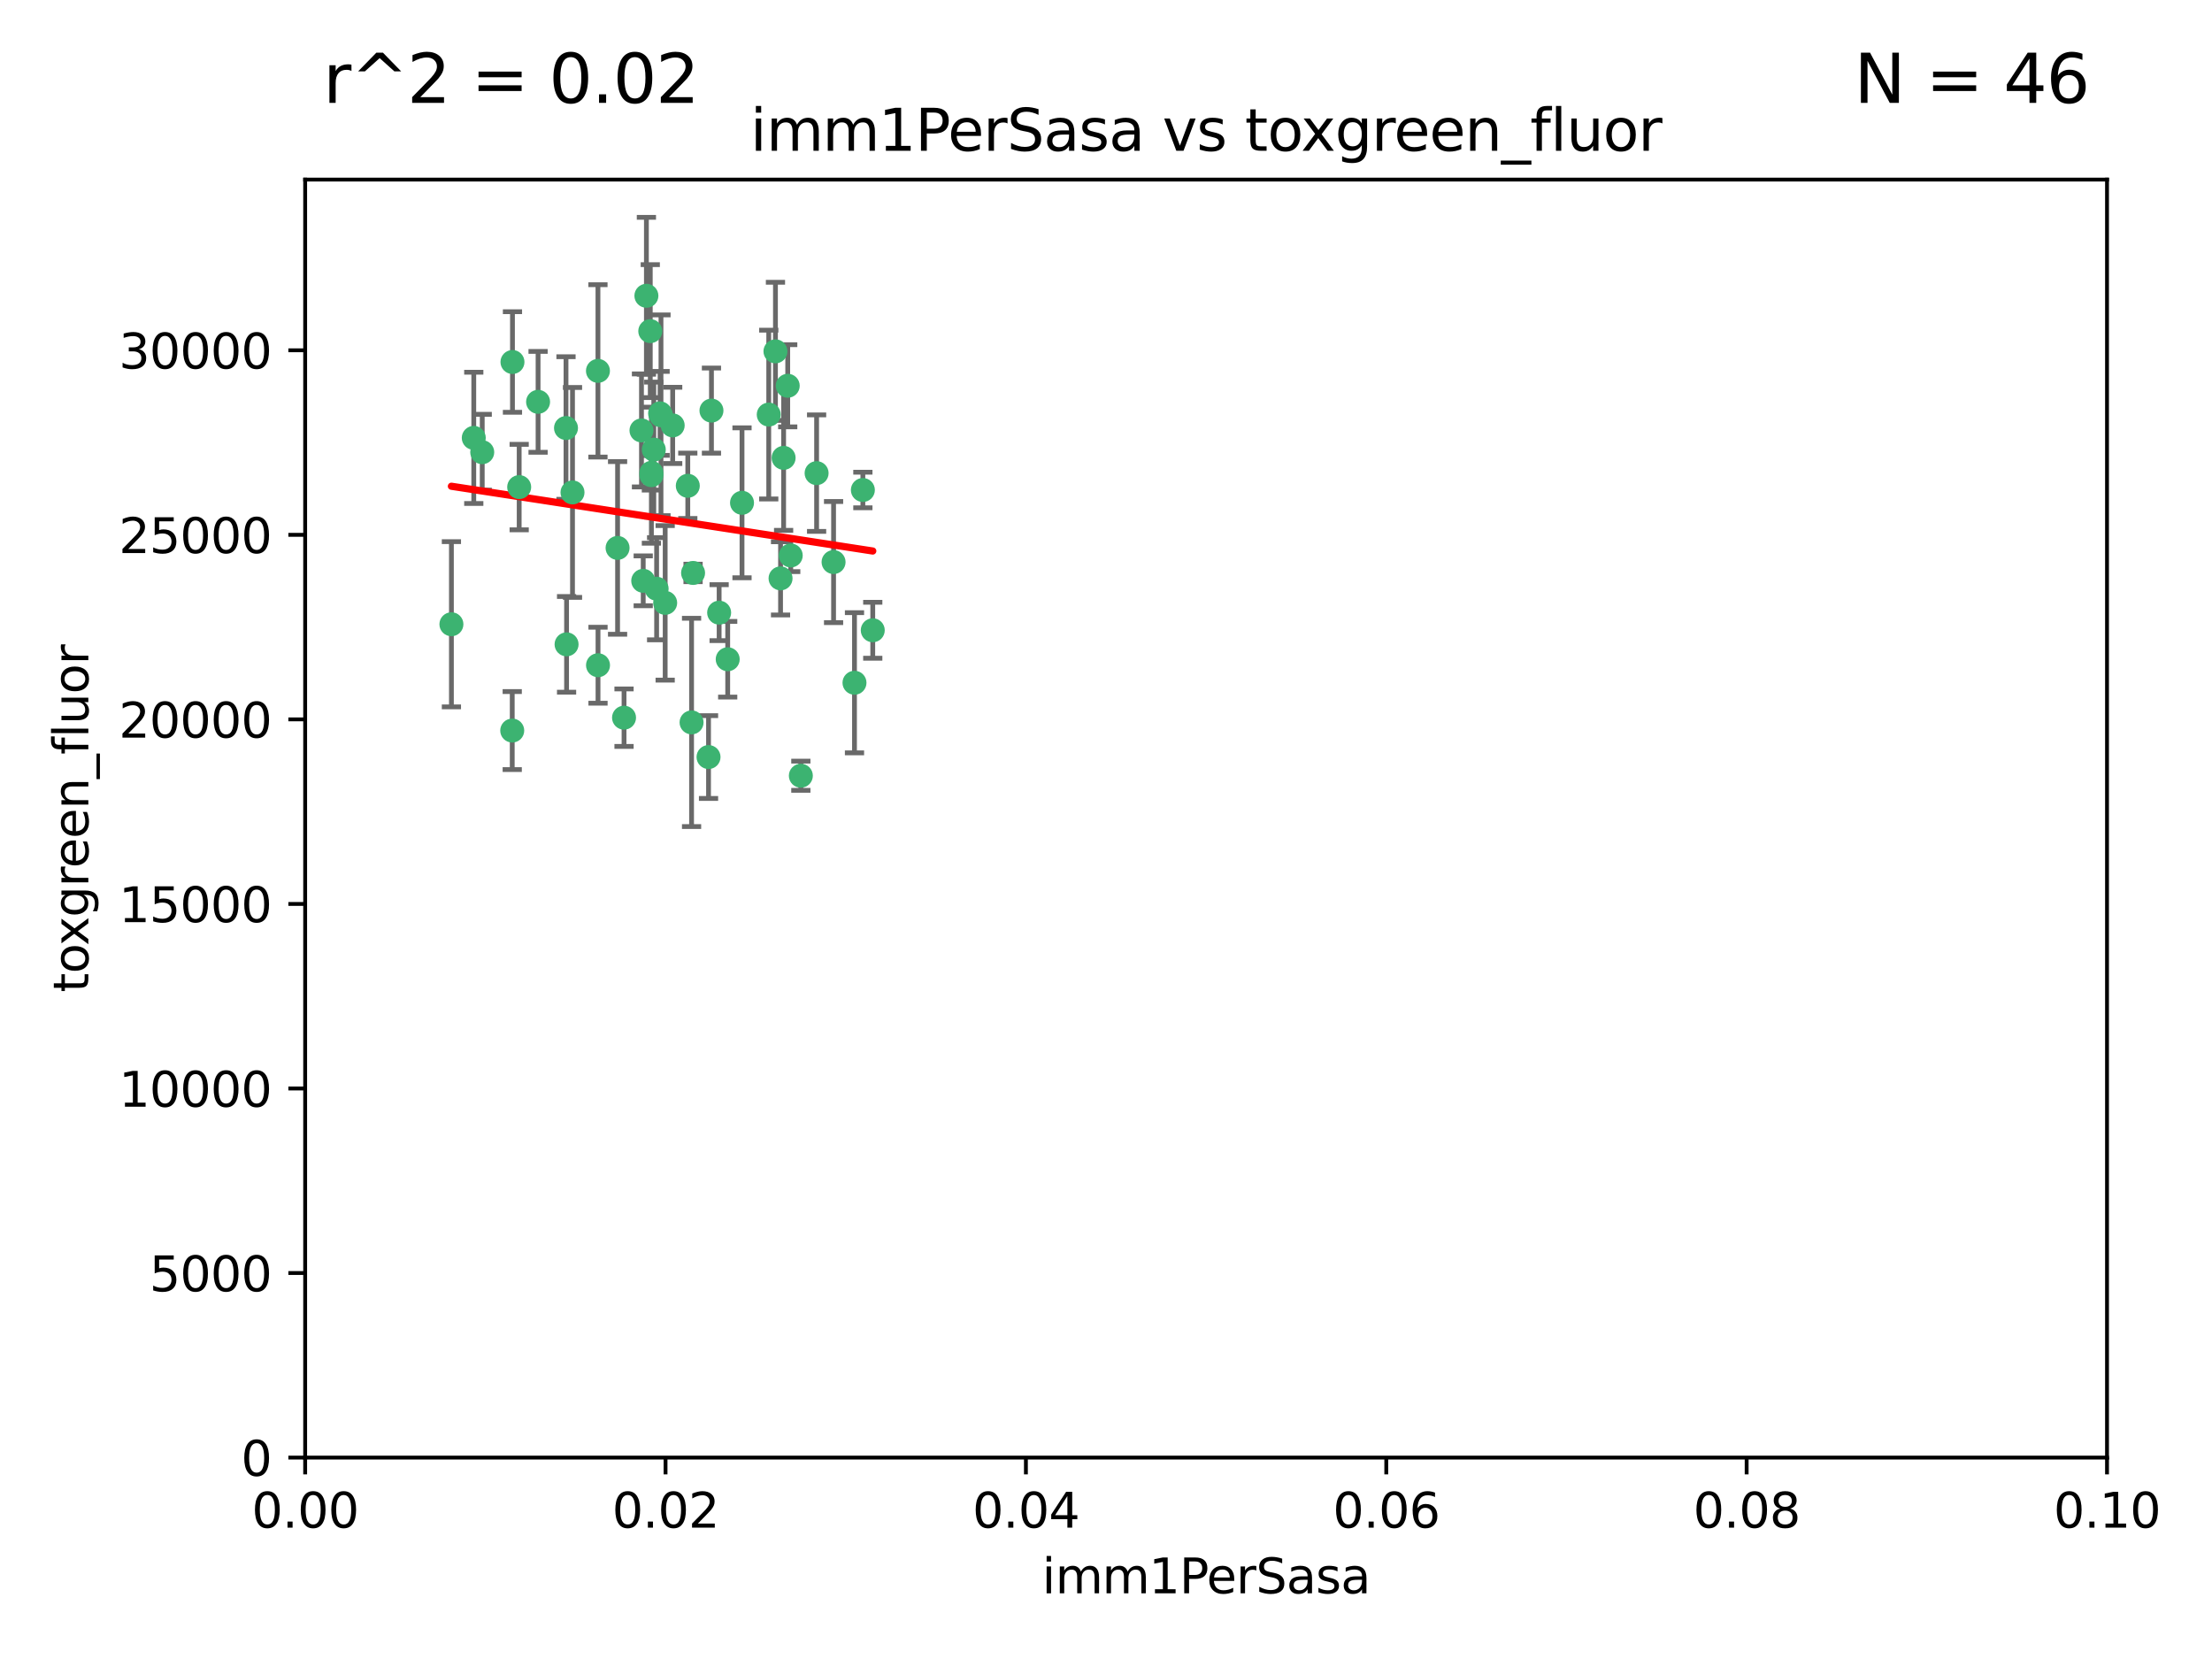 <?xml version="1.0" encoding="utf-8" standalone="no"?>
<!DOCTYPE svg PUBLIC "-//W3C//DTD SVG 1.1//EN"
  "http://www.w3.org/Graphics/SVG/1.1/DTD/svg11.dtd">
<svg xmlns:xlink="http://www.w3.org/1999/xlink" width="460.8pt" height="345.6pt" viewBox="0 0 460.8 345.6" xmlns="http://www.w3.org/2000/svg" version="1.1">
 <defs>
  <style type="text/css">*{stroke-linejoin: round; stroke-linecap: butt}</style>
 </defs>
 <g id="figure_1">
  <g id="patch_1">
   <path d="M 0 345.6 
L 460.8 345.6 
L 460.8 0 
L 0 0 
z
" style="fill: #ffffff"/>
  </g>
  <g id="axes_1">
   <g id="patch_2">
    <path d="M 63.571 303.64 
L 438.93 303.64 
L 438.93 37.411 
L 63.571 37.411 
z
" style="fill: #ffffff"/>
   </g>
   <g id="PathCollection_1">
    <defs>
     <path id="m7c0b8839ba" d="M 0 1.118 
C 0.297 1.118 0.581 1 0.791 0.791 
C 1 0.581 1.118 0.297 1.118 0 
C 1.118 -0.297 1 -0.581 0.791 -0.791 
C 0.581 -1 0.297 -1.118 0 -1.118 
C -0.297 -1.118 -0.581 -1 -0.791 -0.791 
C -1 -0.581 -1.118 -0.297 -1.118 0 
C -1.118 0.297 -1 0.581 -0.791 0.791 
C -0.581 1 -0.297 1.118 0 1.118 
z
" style="stroke: #3cb371"/>
    </defs>
    <g clip-path="url(#pd76eab9c69)">
     <use xlink:href="#m7c0b8839ba" x="108.155" y="101.468" style="fill: #3cb371; stroke: #3cb371"/>
     <use xlink:href="#m7c0b8839ba" x="100.458" y="94.202" style="fill: #3cb371; stroke: #3cb371"/>
     <use xlink:href="#m7c0b8839ba" x="98.695" y="91.216" style="fill: #3cb371; stroke: #3cb371"/>
     <use xlink:href="#m7c0b8839ba" x="148.21" y="85.534" style="fill: #3cb371; stroke: #3cb371"/>
     <use xlink:href="#m7c0b8839ba" x="106.757" y="75.411" style="fill: #3cb371; stroke: #3cb371"/>
     <use xlink:href="#m7c0b8839ba" x="112.092" y="83.709" style="fill: #3cb371; stroke: #3cb371"/>
     <use xlink:href="#m7c0b8839ba" x="135.699" y="98.99" style="fill: #3cb371; stroke: #3cb371"/>
     <use xlink:href="#m7c0b8839ba" x="135.464" y="68.982" style="fill: #3cb371; stroke: #3cb371"/>
     <use xlink:href="#m7c0b8839ba" x="138.568" y="125.588" style="fill: #3cb371; stroke: #3cb371"/>
     <use xlink:href="#m7c0b8839ba" x="164.725" y="115.714" style="fill: #3cb371; stroke: #3cb371"/>
     <use xlink:href="#m7c0b8839ba" x="124.564" y="77.26" style="fill: #3cb371; stroke: #3cb371"/>
     <use xlink:href="#m7c0b8839ba" x="118.027" y="134.228" style="fill: #3cb371; stroke: #3cb371"/>
     <use xlink:href="#m7c0b8839ba" x="144.066" y="150.489" style="fill: #3cb371; stroke: #3cb371"/>
     <use xlink:href="#m7c0b8839ba" x="136.786" y="122.642" style="fill: #3cb371; stroke: #3cb371"/>
     <use xlink:href="#m7c0b8839ba" x="134.657" y="61.614" style="fill: #3cb371; stroke: #3cb371"/>
     <use xlink:href="#m7c0b8839ba" x="137.695" y="86.51" style="fill: #3cb371; stroke: #3cb371"/>
     <use xlink:href="#m7c0b8839ba" x="128.653" y="114.141" style="fill: #3cb371; stroke: #3cb371"/>
     <use xlink:href="#m7c0b8839ba" x="135.696" y="98.495" style="fill: #3cb371; stroke: #3cb371"/>
     <use xlink:href="#m7c0b8839ba" x="133.995" y="120.994" style="fill: #3cb371; stroke: #3cb371"/>
     <use xlink:href="#m7c0b8839ba" x="144.38" y="119.355" style="fill: #3cb371; stroke: #3cb371"/>
     <use xlink:href="#m7c0b8839ba" x="181.811" y="131.297" style="fill: #3cb371; stroke: #3cb371"/>
     <use xlink:href="#m7c0b8839ba" x="137.51" y="86.113" style="fill: #3cb371; stroke: #3cb371"/>
     <use xlink:href="#m7c0b8839ba" x="117.908" y="89.164" style="fill: #3cb371; stroke: #3cb371"/>
     <use xlink:href="#m7c0b8839ba" x="106.707" y="152.188" style="fill: #3cb371; stroke: #3cb371"/>
     <use xlink:href="#m7c0b8839ba" x="143.28" y="101.2" style="fill: #3cb371; stroke: #3cb371"/>
     <use xlink:href="#m7c0b8839ba" x="179.751" y="102.076" style="fill: #3cb371; stroke: #3cb371"/>
     <use xlink:href="#m7c0b8839ba" x="136.196" y="93.664" style="fill: #3cb371; stroke: #3cb371"/>
     <use xlink:href="#m7c0b8839ba" x="140.132" y="88.619" style="fill: #3cb371; stroke: #3cb371"/>
     <use xlink:href="#m7c0b8839ba" x="160.144" y="86.364" style="fill: #3cb371; stroke: #3cb371"/>
     <use xlink:href="#m7c0b8839ba" x="149.81" y="127.627" style="fill: #3cb371; stroke: #3cb371"/>
     <use xlink:href="#m7c0b8839ba" x="154.575" y="104.742" style="fill: #3cb371; stroke: #3cb371"/>
     <use xlink:href="#m7c0b8839ba" x="151.594" y="137.333" style="fill: #3cb371; stroke: #3cb371"/>
     <use xlink:href="#m7c0b8839ba" x="147.6" y="157.707" style="fill: #3cb371; stroke: #3cb371"/>
     <use xlink:href="#m7c0b8839ba" x="178.006" y="142.231" style="fill: #3cb371; stroke: #3cb371"/>
     <use xlink:href="#m7c0b8839ba" x="161.542" y="73.19" style="fill: #3cb371; stroke: #3cb371"/>
     <use xlink:href="#m7c0b8839ba" x="133.632" y="89.665" style="fill: #3cb371; stroke: #3cb371"/>
     <use xlink:href="#m7c0b8839ba" x="170.113" y="98.564" style="fill: #3cb371; stroke: #3cb371"/>
     <use xlink:href="#m7c0b8839ba" x="129.998" y="149.505" style="fill: #3cb371; stroke: #3cb371"/>
     <use xlink:href="#m7c0b8839ba" x="163.241" y="95.381" style="fill: #3cb371; stroke: #3cb371"/>
     <use xlink:href="#m7c0b8839ba" x="119.263" y="102.582" style="fill: #3cb371; stroke: #3cb371"/>
     <use xlink:href="#m7c0b8839ba" x="164.097" y="80.363" style="fill: #3cb371; stroke: #3cb371"/>
     <use xlink:href="#m7c0b8839ba" x="173.648" y="117.087" style="fill: #3cb371; stroke: #3cb371"/>
     <use xlink:href="#m7c0b8839ba" x="166.831" y="161.597" style="fill: #3cb371; stroke: #3cb371"/>
     <use xlink:href="#m7c0b8839ba" x="94.037" y="130.043" style="fill: #3cb371; stroke: #3cb371"/>
     <use xlink:href="#m7c0b8839ba" x="124.578" y="138.579" style="fill: #3cb371; stroke: #3cb371"/>
     <use xlink:href="#m7c0b8839ba" x="162.604" y="120.484" style="fill: #3cb371; stroke: #3cb371"/>
    </g>
   </g>
   <g id="matplotlib.axis_1">
    <g id="xtick_1">
     <g id="line2d_1">
      <defs>
       <path id="mc288aa3d55" d="M 0 0 
L 0 3.5 
" style="stroke: #000000; stroke-width: 0.8"/>
      </defs>
      <g>
       <use xlink:href="#mc288aa3d55" x="63.571" y="303.64" style="stroke: #000000; stroke-width: 0.8"/>
      </g>
     </g>
     <g id="text_1">
      <!-- 0.00 -->
      <g transform="translate(52.438 318.238)scale(0.1 -0.1)">
       <defs>
        <path id="DejaVuSans-30" d="M 2034 4250 
Q 1547 4250 1301 3770 
Q 1056 3291 1056 2328 
Q 1056 1369 1301 889 
Q 1547 409 2034 409 
Q 2525 409 2770 889 
Q 3016 1369 3016 2328 
Q 3016 3291 2770 3770 
Q 2525 4250 2034 4250 
z
M 2034 4750 
Q 2819 4750 3233 4129 
Q 3647 3509 3647 2328 
Q 3647 1150 3233 529 
Q 2819 -91 2034 -91 
Q 1250 -91 836 529 
Q 422 1150 422 2328 
Q 422 3509 836 4129 
Q 1250 4750 2034 4750 
z
" transform="scale(0.016)"/>
        <path id="DejaVuSans-2e" d="M 684 794 
L 1344 794 
L 1344 0 
L 684 0 
L 684 794 
z
" transform="scale(0.016)"/>
       </defs>
       <use xlink:href="#DejaVuSans-30"/>
       <use xlink:href="#DejaVuSans-2e" x="63.623"/>
       <use xlink:href="#DejaVuSans-30" x="95.41"/>
       <use xlink:href="#DejaVuSans-30" x="159.033"/>
      </g>
     </g>
    </g>
    <g id="xtick_2">
     <g id="line2d_2">
      <g>
       <use xlink:href="#mc288aa3d55" x="138.643" y="303.64" style="stroke: #000000; stroke-width: 0.8"/>
      </g>
     </g>
     <g id="text_2">
      <!-- 0.02 -->
      <g transform="translate(127.51 318.238)scale(0.1 -0.1)">
       <defs>
        <path id="DejaVuSans-32" d="M 1228 531 
L 3431 531 
L 3431 0 
L 469 0 
L 469 531 
Q 828 903 1448 1529 
Q 2069 2156 2228 2338 
Q 2531 2678 2651 2914 
Q 2772 3150 2772 3378 
Q 2772 3750 2511 3984 
Q 2250 4219 1831 4219 
Q 1534 4219 1204 4116 
Q 875 4013 500 3803 
L 500 4441 
Q 881 4594 1212 4672 
Q 1544 4750 1819 4750 
Q 2544 4750 2975 4387 
Q 3406 4025 3406 3419 
Q 3406 3131 3298 2873 
Q 3191 2616 2906 2266 
Q 2828 2175 2409 1742 
Q 1991 1309 1228 531 
z
" transform="scale(0.016)"/>
       </defs>
       <use xlink:href="#DejaVuSans-30"/>
       <use xlink:href="#DejaVuSans-2e" x="63.623"/>
       <use xlink:href="#DejaVuSans-30" x="95.41"/>
       <use xlink:href="#DejaVuSans-32" x="159.033"/>
      </g>
     </g>
    </g>
    <g id="xtick_3">
     <g id="line2d_3">
      <g>
       <use xlink:href="#mc288aa3d55" x="213.715" y="303.64" style="stroke: #000000; stroke-width: 0.8"/>
      </g>
     </g>
     <g id="text_3">
      <!-- 0.04 -->
      <g transform="translate(202.582 318.238)scale(0.1 -0.1)">
       <defs>
        <path id="DejaVuSans-34" d="M 2419 4116 
L 825 1625 
L 2419 1625 
L 2419 4116 
z
M 2253 4666 
L 3047 4666 
L 3047 1625 
L 3713 1625 
L 3713 1100 
L 3047 1100 
L 3047 0 
L 2419 0 
L 2419 1100 
L 313 1100 
L 313 1709 
L 2253 4666 
z
" transform="scale(0.016)"/>
       </defs>
       <use xlink:href="#DejaVuSans-30"/>
       <use xlink:href="#DejaVuSans-2e" x="63.623"/>
       <use xlink:href="#DejaVuSans-30" x="95.41"/>
       <use xlink:href="#DejaVuSans-34" x="159.033"/>
      </g>
     </g>
    </g>
    <g id="xtick_4">
     <g id="line2d_4">
      <g>
       <use xlink:href="#mc288aa3d55" x="288.786" y="303.64" style="stroke: #000000; stroke-width: 0.8"/>
      </g>
     </g>
     <g id="text_4">
      <!-- 0.06 -->
      <g transform="translate(277.654 318.238)scale(0.1 -0.1)">
       <defs>
        <path id="DejaVuSans-36" d="M 2113 2584 
Q 1688 2584 1439 2293 
Q 1191 2003 1191 1497 
Q 1191 994 1439 701 
Q 1688 409 2113 409 
Q 2538 409 2786 701 
Q 3034 994 3034 1497 
Q 3034 2003 2786 2293 
Q 2538 2584 2113 2584 
z
M 3366 4563 
L 3366 3988 
Q 3128 4100 2886 4159 
Q 2644 4219 2406 4219 
Q 1781 4219 1451 3797 
Q 1122 3375 1075 2522 
Q 1259 2794 1537 2939 
Q 1816 3084 2150 3084 
Q 2853 3084 3261 2657 
Q 3669 2231 3669 1497 
Q 3669 778 3244 343 
Q 2819 -91 2113 -91 
Q 1303 -91 875 529 
Q 447 1150 447 2328 
Q 447 3434 972 4092 
Q 1497 4750 2381 4750 
Q 2619 4750 2861 4703 
Q 3103 4656 3366 4563 
z
" transform="scale(0.016)"/>
       </defs>
       <use xlink:href="#DejaVuSans-30"/>
       <use xlink:href="#DejaVuSans-2e" x="63.623"/>
       <use xlink:href="#DejaVuSans-30" x="95.41"/>
       <use xlink:href="#DejaVuSans-36" x="159.033"/>
      </g>
     </g>
    </g>
    <g id="xtick_5">
     <g id="line2d_5">
      <g>
       <use xlink:href="#mc288aa3d55" x="363.858" y="303.64" style="stroke: #000000; stroke-width: 0.8"/>
      </g>
     </g>
     <g id="text_5">
      <!-- 0.08 -->
      <g transform="translate(352.725 318.238)scale(0.1 -0.1)">
       <defs>
        <path id="DejaVuSans-38" d="M 2034 2216 
Q 1584 2216 1326 1975 
Q 1069 1734 1069 1313 
Q 1069 891 1326 650 
Q 1584 409 2034 409 
Q 2484 409 2743 651 
Q 3003 894 3003 1313 
Q 3003 1734 2745 1975 
Q 2488 2216 2034 2216 
z
M 1403 2484 
Q 997 2584 770 2862 
Q 544 3141 544 3541 
Q 544 4100 942 4425 
Q 1341 4750 2034 4750 
Q 2731 4750 3128 4425 
Q 3525 4100 3525 3541 
Q 3525 3141 3298 2862 
Q 3072 2584 2669 2484 
Q 3125 2378 3379 2068 
Q 3634 1759 3634 1313 
Q 3634 634 3220 271 
Q 2806 -91 2034 -91 
Q 1263 -91 848 271 
Q 434 634 434 1313 
Q 434 1759 690 2068 
Q 947 2378 1403 2484 
z
M 1172 3481 
Q 1172 3119 1398 2916 
Q 1625 2713 2034 2713 
Q 2441 2713 2670 2916 
Q 2900 3119 2900 3481 
Q 2900 3844 2670 4047 
Q 2441 4250 2034 4250 
Q 1625 4250 1398 4047 
Q 1172 3844 1172 3481 
z
" transform="scale(0.016)"/>
       </defs>
       <use xlink:href="#DejaVuSans-30"/>
       <use xlink:href="#DejaVuSans-2e" x="63.623"/>
       <use xlink:href="#DejaVuSans-30" x="95.41"/>
       <use xlink:href="#DejaVuSans-38" x="159.033"/>
      </g>
     </g>
    </g>
    <g id="xtick_6">
     <g id="line2d_6">
      <g>
       <use xlink:href="#mc288aa3d55" x="438.93" y="303.64" style="stroke: #000000; stroke-width: 0.8"/>
      </g>
     </g>
     <g id="text_6">
      <!-- 0.10 -->
      <g transform="translate(427.797 318.238)scale(0.1 -0.1)">
       <defs>
        <path id="DejaVuSans-31" d="M 794 531 
L 1825 531 
L 1825 4091 
L 703 3866 
L 703 4441 
L 1819 4666 
L 2450 4666 
L 2450 531 
L 3481 531 
L 3481 0 
L 794 0 
L 794 531 
z
" transform="scale(0.016)"/>
       </defs>
       <use xlink:href="#DejaVuSans-30"/>
       <use xlink:href="#DejaVuSans-2e" x="63.623"/>
       <use xlink:href="#DejaVuSans-31" x="95.41"/>
       <use xlink:href="#DejaVuSans-30" x="159.033"/>
      </g>
     </g>
    </g>
    <g id="text_7">
     <!-- imm1PerSasa -->
     <g transform="translate(217.067 331.917)scale(0.1 -0.1)">
      <defs>
       <path id="DejaVuSans-69" d="M 603 3500 
L 1178 3500 
L 1178 0 
L 603 0 
L 603 3500 
z
M 603 4863 
L 1178 4863 
L 1178 4134 
L 603 4134 
L 603 4863 
z
" transform="scale(0.016)"/>
       <path id="DejaVuSans-6d" d="M 3328 2828 
Q 3544 3216 3844 3400 
Q 4144 3584 4550 3584 
Q 5097 3584 5394 3201 
Q 5691 2819 5691 2113 
L 5691 0 
L 5113 0 
L 5113 2094 
Q 5113 2597 4934 2840 
Q 4756 3084 4391 3084 
Q 3944 3084 3684 2787 
Q 3425 2491 3425 1978 
L 3425 0 
L 2847 0 
L 2847 2094 
Q 2847 2600 2669 2842 
Q 2491 3084 2119 3084 
Q 1678 3084 1418 2786 
Q 1159 2488 1159 1978 
L 1159 0 
L 581 0 
L 581 3500 
L 1159 3500 
L 1159 2956 
Q 1356 3278 1631 3431 
Q 1906 3584 2284 3584 
Q 2666 3584 2933 3390 
Q 3200 3197 3328 2828 
z
" transform="scale(0.016)"/>
       <path id="DejaVuSans-50" d="M 1259 4147 
L 1259 2394 
L 2053 2394 
Q 2494 2394 2734 2622 
Q 2975 2850 2975 3272 
Q 2975 3691 2734 3919 
Q 2494 4147 2053 4147 
L 1259 4147 
z
M 628 4666 
L 2053 4666 
Q 2838 4666 3239 4311 
Q 3641 3956 3641 3272 
Q 3641 2581 3239 2228 
Q 2838 1875 2053 1875 
L 1259 1875 
L 1259 0 
L 628 0 
L 628 4666 
z
" transform="scale(0.016)"/>
       <path id="DejaVuSans-65" d="M 3597 1894 
L 3597 1613 
L 953 1613 
Q 991 1019 1311 708 
Q 1631 397 2203 397 
Q 2534 397 2845 478 
Q 3156 559 3463 722 
L 3463 178 
Q 3153 47 2828 -22 
Q 2503 -91 2169 -91 
Q 1331 -91 842 396 
Q 353 884 353 1716 
Q 353 2575 817 3079 
Q 1281 3584 2069 3584 
Q 2775 3584 3186 3129 
Q 3597 2675 3597 1894 
z
M 3022 2063 
Q 3016 2534 2758 2815 
Q 2500 3097 2075 3097 
Q 1594 3097 1305 2825 
Q 1016 2553 972 2059 
L 3022 2063 
z
" transform="scale(0.016)"/>
       <path id="DejaVuSans-72" d="M 2631 2963 
Q 2534 3019 2420 3045 
Q 2306 3072 2169 3072 
Q 1681 3072 1420 2755 
Q 1159 2438 1159 1844 
L 1159 0 
L 581 0 
L 581 3500 
L 1159 3500 
L 1159 2956 
Q 1341 3275 1631 3429 
Q 1922 3584 2338 3584 
Q 2397 3584 2469 3576 
Q 2541 3569 2628 3553 
L 2631 2963 
z
" transform="scale(0.016)"/>
       <path id="DejaVuSans-53" d="M 3425 4513 
L 3425 3897 
Q 3066 4069 2747 4153 
Q 2428 4238 2131 4238 
Q 1616 4238 1336 4038 
Q 1056 3838 1056 3469 
Q 1056 3159 1242 3001 
Q 1428 2844 1947 2747 
L 2328 2669 
Q 3034 2534 3370 2195 
Q 3706 1856 3706 1288 
Q 3706 609 3251 259 
Q 2797 -91 1919 -91 
Q 1588 -91 1214 -16 
Q 841 59 441 206 
L 441 856 
Q 825 641 1194 531 
Q 1563 422 1919 422 
Q 2459 422 2753 634 
Q 3047 847 3047 1241 
Q 3047 1584 2836 1778 
Q 2625 1972 2144 2069 
L 1759 2144 
Q 1053 2284 737 2584 
Q 422 2884 422 3419 
Q 422 4038 858 4394 
Q 1294 4750 2059 4750 
Q 2388 4750 2728 4690 
Q 3069 4631 3425 4513 
z
" transform="scale(0.016)"/>
       <path id="DejaVuSans-61" d="M 2194 1759 
Q 1497 1759 1228 1600 
Q 959 1441 959 1056 
Q 959 750 1161 570 
Q 1363 391 1709 391 
Q 2188 391 2477 730 
Q 2766 1069 2766 1631 
L 2766 1759 
L 2194 1759 
z
M 3341 1997 
L 3341 0 
L 2766 0 
L 2766 531 
Q 2569 213 2275 61 
Q 1981 -91 1556 -91 
Q 1019 -91 701 211 
Q 384 513 384 1019 
Q 384 1609 779 1909 
Q 1175 2209 1959 2209 
L 2766 2209 
L 2766 2266 
Q 2766 2663 2505 2880 
Q 2244 3097 1772 3097 
Q 1472 3097 1187 3025 
Q 903 2953 641 2809 
L 641 3341 
Q 956 3463 1253 3523 
Q 1550 3584 1831 3584 
Q 2591 3584 2966 3190 
Q 3341 2797 3341 1997 
z
" transform="scale(0.016)"/>
       <path id="DejaVuSans-73" d="M 2834 3397 
L 2834 2853 
Q 2591 2978 2328 3040 
Q 2066 3103 1784 3103 
Q 1356 3103 1142 2972 
Q 928 2841 928 2578 
Q 928 2378 1081 2264 
Q 1234 2150 1697 2047 
L 1894 2003 
Q 2506 1872 2764 1633 
Q 3022 1394 3022 966 
Q 3022 478 2636 193 
Q 2250 -91 1575 -91 
Q 1294 -91 989 -36 
Q 684 19 347 128 
L 347 722 
Q 666 556 975 473 
Q 1284 391 1588 391 
Q 1994 391 2212 530 
Q 2431 669 2431 922 
Q 2431 1156 2273 1281 
Q 2116 1406 1581 1522 
L 1381 1569 
Q 847 1681 609 1914 
Q 372 2147 372 2553 
Q 372 3047 722 3315 
Q 1072 3584 1716 3584 
Q 2034 3584 2315 3537 
Q 2597 3491 2834 3397 
z
" transform="scale(0.016)"/>
      </defs>
      <use xlink:href="#DejaVuSans-69"/>
      <use xlink:href="#DejaVuSans-6d" x="27.783"/>
      <use xlink:href="#DejaVuSans-6d" x="125.195"/>
      <use xlink:href="#DejaVuSans-31" x="222.607"/>
      <use xlink:href="#DejaVuSans-50" x="286.23"/>
      <use xlink:href="#DejaVuSans-65" x="342.908"/>
      <use xlink:href="#DejaVuSans-72" x="404.432"/>
      <use xlink:href="#DejaVuSans-53" x="445.545"/>
      <use xlink:href="#DejaVuSans-61" x="509.021"/>
      <use xlink:href="#DejaVuSans-73" x="570.301"/>
      <use xlink:href="#DejaVuSans-61" x="622.4"/>
     </g>
    </g>
   </g>
   <g id="matplotlib.axis_2">
    <g id="ytick_1">
     <g id="line2d_7">
      <defs>
       <path id="mb7af8ea08a" d="M 0 0 
L -3.5 0 
" style="stroke: #000000; stroke-width: 0.8"/>
      </defs>
      <g>
       <use xlink:href="#mb7af8ea08a" x="63.571" y="303.64" style="stroke: #000000; stroke-width: 0.8"/>
      </g>
     </g>
     <g id="text_8">
      <!-- 0 -->
      <g transform="translate(50.209 307.439)scale(0.1 -0.1)">
       <use xlink:href="#DejaVuSans-30"/>
      </g>
     </g>
    </g>
    <g id="ytick_2">
     <g id="line2d_8">
      <g>
       <use xlink:href="#mb7af8ea08a" x="63.571" y="265.195" style="stroke: #000000; stroke-width: 0.8"/>
      </g>
     </g>
     <g id="text_9">
      <!-- 5000 -->
      <g transform="translate(31.121 268.994)scale(0.1 -0.1)">
       <defs>
        <path id="DejaVuSans-35" d="M 691 4666 
L 3169 4666 
L 3169 4134 
L 1269 4134 
L 1269 2991 
Q 1406 3038 1543 3061 
Q 1681 3084 1819 3084 
Q 2600 3084 3056 2656 
Q 3513 2228 3513 1497 
Q 3513 744 3044 326 
Q 2575 -91 1722 -91 
Q 1428 -91 1123 -41 
Q 819 9 494 109 
L 494 744 
Q 775 591 1075 516 
Q 1375 441 1709 441 
Q 2250 441 2565 725 
Q 2881 1009 2881 1497 
Q 2881 1984 2565 2268 
Q 2250 2553 1709 2553 
Q 1456 2553 1204 2497 
Q 953 2441 691 2322 
L 691 4666 
z
" transform="scale(0.016)"/>
       </defs>
       <use xlink:href="#DejaVuSans-35"/>
       <use xlink:href="#DejaVuSans-30" x="63.623"/>
       <use xlink:href="#DejaVuSans-30" x="127.246"/>
       <use xlink:href="#DejaVuSans-30" x="190.869"/>
      </g>
     </g>
    </g>
    <g id="ytick_3">
     <g id="line2d_9">
      <g>
       <use xlink:href="#mb7af8ea08a" x="63.571" y="226.75" style="stroke: #000000; stroke-width: 0.8"/>
      </g>
     </g>
     <g id="text_10">
      <!-- 10000 -->
      <g transform="translate(24.759 230.549)scale(0.1 -0.1)">
       <use xlink:href="#DejaVuSans-31"/>
       <use xlink:href="#DejaVuSans-30" x="63.623"/>
       <use xlink:href="#DejaVuSans-30" x="127.246"/>
       <use xlink:href="#DejaVuSans-30" x="190.869"/>
       <use xlink:href="#DejaVuSans-30" x="254.492"/>
      </g>
     </g>
    </g>
    <g id="ytick_4">
     <g id="line2d_10">
      <g>
       <use xlink:href="#mb7af8ea08a" x="63.571" y="188.305" style="stroke: #000000; stroke-width: 0.8"/>
      </g>
     </g>
     <g id="text_11">
      <!-- 15000 -->
      <g transform="translate(24.759 192.104)scale(0.1 -0.1)">
       <use xlink:href="#DejaVuSans-31"/>
       <use xlink:href="#DejaVuSans-35" x="63.623"/>
       <use xlink:href="#DejaVuSans-30" x="127.246"/>
       <use xlink:href="#DejaVuSans-30" x="190.869"/>
       <use xlink:href="#DejaVuSans-30" x="254.492"/>
      </g>
     </g>
    </g>
    <g id="ytick_5">
     <g id="line2d_11">
      <g>
       <use xlink:href="#mb7af8ea08a" x="63.571" y="149.86" style="stroke: #000000; stroke-width: 0.8"/>
      </g>
     </g>
     <g id="text_12">
      <!-- 20000 -->
      <g transform="translate(24.759 153.659)scale(0.1 -0.1)">
       <use xlink:href="#DejaVuSans-32"/>
       <use xlink:href="#DejaVuSans-30" x="63.623"/>
       <use xlink:href="#DejaVuSans-30" x="127.246"/>
       <use xlink:href="#DejaVuSans-30" x="190.869"/>
       <use xlink:href="#DejaVuSans-30" x="254.492"/>
      </g>
     </g>
    </g>
    <g id="ytick_6">
     <g id="line2d_12">
      <g>
       <use xlink:href="#mb7af8ea08a" x="63.571" y="111.415" style="stroke: #000000; stroke-width: 0.8"/>
      </g>
     </g>
     <g id="text_13">
      <!-- 25000 -->
      <g transform="translate(24.759 115.214)scale(0.1 -0.1)">
       <use xlink:href="#DejaVuSans-32"/>
       <use xlink:href="#DejaVuSans-35" x="63.623"/>
       <use xlink:href="#DejaVuSans-30" x="127.246"/>
       <use xlink:href="#DejaVuSans-30" x="190.869"/>
       <use xlink:href="#DejaVuSans-30" x="254.492"/>
      </g>
     </g>
    </g>
    <g id="ytick_7">
     <g id="line2d_13">
      <g>
       <use xlink:href="#mb7af8ea08a" x="63.571" y="72.97" style="stroke: #000000; stroke-width: 0.8"/>
      </g>
     </g>
     <g id="text_14">
      <!-- 30000 -->
      <g transform="translate(24.759 76.769)scale(0.1 -0.1)">
       <defs>
        <path id="DejaVuSans-33" d="M 2597 2516 
Q 3050 2419 3304 2112 
Q 3559 1806 3559 1356 
Q 3559 666 3084 287 
Q 2609 -91 1734 -91 
Q 1441 -91 1130 -33 
Q 819 25 488 141 
L 488 750 
Q 750 597 1062 519 
Q 1375 441 1716 441 
Q 2309 441 2620 675 
Q 2931 909 2931 1356 
Q 2931 1769 2642 2001 
Q 2353 2234 1838 2234 
L 1294 2234 
L 1294 2753 
L 1863 2753 
Q 2328 2753 2575 2939 
Q 2822 3125 2822 3475 
Q 2822 3834 2567 4026 
Q 2313 4219 1838 4219 
Q 1578 4219 1281 4162 
Q 984 4106 628 3988 
L 628 4550 
Q 988 4650 1302 4700 
Q 1616 4750 1894 4750 
Q 2613 4750 3031 4423 
Q 3450 4097 3450 3541 
Q 3450 3153 3228 2886 
Q 3006 2619 2597 2516 
z
" transform="scale(0.016)"/>
       </defs>
       <use xlink:href="#DejaVuSans-33"/>
       <use xlink:href="#DejaVuSans-30" x="63.623"/>
       <use xlink:href="#DejaVuSans-30" x="127.246"/>
       <use xlink:href="#DejaVuSans-30" x="190.869"/>
       <use xlink:href="#DejaVuSans-30" x="254.492"/>
      </g>
     </g>
    </g>
    <g id="text_15">
     <!-- toxgreen_fluor -->
     <g transform="translate(18.401 206.72)rotate(-90)scale(0.1 -0.1)">
      <defs>
       <path id="DejaVuSans-74" d="M 1172 4494 
L 1172 3500 
L 2356 3500 
L 2356 3053 
L 1172 3053 
L 1172 1153 
Q 1172 725 1289 603 
Q 1406 481 1766 481 
L 2356 481 
L 2356 0 
L 1766 0 
Q 1100 0 847 248 
Q 594 497 594 1153 
L 594 3053 
L 172 3053 
L 172 3500 
L 594 3500 
L 594 4494 
L 1172 4494 
z
" transform="scale(0.016)"/>
       <path id="DejaVuSans-6f" d="M 1959 3097 
Q 1497 3097 1228 2736 
Q 959 2375 959 1747 
Q 959 1119 1226 758 
Q 1494 397 1959 397 
Q 2419 397 2687 759 
Q 2956 1122 2956 1747 
Q 2956 2369 2687 2733 
Q 2419 3097 1959 3097 
z
M 1959 3584 
Q 2709 3584 3137 3096 
Q 3566 2609 3566 1747 
Q 3566 888 3137 398 
Q 2709 -91 1959 -91 
Q 1206 -91 779 398 
Q 353 888 353 1747 
Q 353 2609 779 3096 
Q 1206 3584 1959 3584 
z
" transform="scale(0.016)"/>
       <path id="DejaVuSans-78" d="M 3513 3500 
L 2247 1797 
L 3578 0 
L 2900 0 
L 1881 1375 
L 863 0 
L 184 0 
L 1544 1831 
L 300 3500 
L 978 3500 
L 1906 2253 
L 2834 3500 
L 3513 3500 
z
" transform="scale(0.016)"/>
       <path id="DejaVuSans-67" d="M 2906 1791 
Q 2906 2416 2648 2759 
Q 2391 3103 1925 3103 
Q 1463 3103 1205 2759 
Q 947 2416 947 1791 
Q 947 1169 1205 825 
Q 1463 481 1925 481 
Q 2391 481 2648 825 
Q 2906 1169 2906 1791 
z
M 3481 434 
Q 3481 -459 3084 -895 
Q 2688 -1331 1869 -1331 
Q 1566 -1331 1297 -1286 
Q 1028 -1241 775 -1147 
L 775 -588 
Q 1028 -725 1275 -790 
Q 1522 -856 1778 -856 
Q 2344 -856 2625 -561 
Q 2906 -266 2906 331 
L 2906 616 
Q 2728 306 2450 153 
Q 2172 0 1784 0 
Q 1141 0 747 490 
Q 353 981 353 1791 
Q 353 2603 747 3093 
Q 1141 3584 1784 3584 
Q 2172 3584 2450 3431 
Q 2728 3278 2906 2969 
L 2906 3500 
L 3481 3500 
L 3481 434 
z
" transform="scale(0.016)"/>
       <path id="DejaVuSans-6e" d="M 3513 2113 
L 3513 0 
L 2938 0 
L 2938 2094 
Q 2938 2591 2744 2837 
Q 2550 3084 2163 3084 
Q 1697 3084 1428 2787 
Q 1159 2491 1159 1978 
L 1159 0 
L 581 0 
L 581 3500 
L 1159 3500 
L 1159 2956 
Q 1366 3272 1645 3428 
Q 1925 3584 2291 3584 
Q 2894 3584 3203 3211 
Q 3513 2838 3513 2113 
z
" transform="scale(0.016)"/>
       <path id="DejaVuSans-5f" d="M 3263 -1063 
L 3263 -1509 
L -63 -1509 
L -63 -1063 
L 3263 -1063 
z
" transform="scale(0.016)"/>
       <path id="DejaVuSans-66" d="M 2375 4863 
L 2375 4384 
L 1825 4384 
Q 1516 4384 1395 4259 
Q 1275 4134 1275 3809 
L 1275 3500 
L 2222 3500 
L 2222 3053 
L 1275 3053 
L 1275 0 
L 697 0 
L 697 3053 
L 147 3053 
L 147 3500 
L 697 3500 
L 697 3744 
Q 697 4328 969 4595 
Q 1241 4863 1831 4863 
L 2375 4863 
z
" transform="scale(0.016)"/>
       <path id="DejaVuSans-6c" d="M 603 4863 
L 1178 4863 
L 1178 0 
L 603 0 
L 603 4863 
z
" transform="scale(0.016)"/>
       <path id="DejaVuSans-75" d="M 544 1381 
L 544 3500 
L 1119 3500 
L 1119 1403 
Q 1119 906 1312 657 
Q 1506 409 1894 409 
Q 2359 409 2629 706 
Q 2900 1003 2900 1516 
L 2900 3500 
L 3475 3500 
L 3475 0 
L 2900 0 
L 2900 538 
Q 2691 219 2414 64 
Q 2138 -91 1772 -91 
Q 1169 -91 856 284 
Q 544 659 544 1381 
z
M 1991 3584 
L 1991 3584 
z
" transform="scale(0.016)"/>
      </defs>
      <use xlink:href="#DejaVuSans-74"/>
      <use xlink:href="#DejaVuSans-6f" x="39.209"/>
      <use xlink:href="#DejaVuSans-78" x="97.266"/>
      <use xlink:href="#DejaVuSans-67" x="156.445"/>
      <use xlink:href="#DejaVuSans-72" x="219.922"/>
      <use xlink:href="#DejaVuSans-65" x="258.785"/>
      <use xlink:href="#DejaVuSans-65" x="320.309"/>
      <use xlink:href="#DejaVuSans-6e" x="381.832"/>
      <use xlink:href="#DejaVuSans-5f" x="445.211"/>
      <use xlink:href="#DejaVuSans-66" x="495.211"/>
      <use xlink:href="#DejaVuSans-6c" x="530.416"/>
      <use xlink:href="#DejaVuSans-75" x="558.199"/>
      <use xlink:href="#DejaVuSans-6f" x="621.578"/>
      <use xlink:href="#DejaVuSans-72" x="682.76"/>
     </g>
    </g>
   </g>
   <g id="LineCollection_1">
    <path d="M 108.155 110.372 
L 108.155 92.564 
" clip-path="url(#pd76eab9c69)" style="fill: none; stroke: #696969"/>
    <path d="M 100.458 102.092 
L 100.458 86.312 
" clip-path="url(#pd76eab9c69)" style="fill: none; stroke: #696969"/>
    <path d="M 98.695 104.885 
L 98.695 77.547 
" clip-path="url(#pd76eab9c69)" style="fill: none; stroke: #696969"/>
    <path d="M 148.21 94.397 
L 148.21 76.671 
" clip-path="url(#pd76eab9c69)" style="fill: none; stroke: #696969"/>
    <path d="M 106.757 85.887 
L 106.757 64.935 
" clip-path="url(#pd76eab9c69)" style="fill: none; stroke: #696969"/>
    <path d="M 112.092 94.216 
L 112.092 73.202 
" clip-path="url(#pd76eab9c69)" style="fill: none; stroke: #696969"/>
    <path d="M 135.699 113.16 
L 135.699 84.82 
" clip-path="url(#pd76eab9c69)" style="fill: none; stroke: #696969"/>
    <path d="M 135.464 82.829 
L 135.464 55.134 
" clip-path="url(#pd76eab9c69)" style="fill: none; stroke: #696969"/>
    <path d="M 138.568 141.679 
L 138.568 109.496 
" clip-path="url(#pd76eab9c69)" style="fill: none; stroke: #696969"/>
    <path d="M 164.725 119.079 
L 164.725 112.349 
" clip-path="url(#pd76eab9c69)" style="fill: none; stroke: #696969"/>
    <path d="M 124.564 95.211 
L 124.564 59.31 
" clip-path="url(#pd76eab9c69)" style="fill: none; stroke: #696969"/>
    <path d="M 118.027 144.19 
L 118.027 124.265 
" clip-path="url(#pd76eab9c69)" style="fill: none; stroke: #696969"/>
    <path d="M 144.066 172.182 
L 144.066 128.796 
" clip-path="url(#pd76eab9c69)" style="fill: none; stroke: #696969"/>
    <path d="M 136.786 133.287 
L 136.786 111.997 
" clip-path="url(#pd76eab9c69)" style="fill: none; stroke: #696969"/>
    <path d="M 134.657 77.955 
L 134.657 45.272 
" clip-path="url(#pd76eab9c69)" style="fill: none; stroke: #696969"/>
    <path d="M 137.695 107.42 
L 137.695 65.6 
" clip-path="url(#pd76eab9c69)" style="fill: none; stroke: #696969"/>
    <path d="M 128.653 132.129 
L 128.653 96.152 
" clip-path="url(#pd76eab9c69)" style="fill: none; stroke: #696969"/>
    <path d="M 135.696 102.092 
L 135.696 94.897 
" clip-path="url(#pd76eab9c69)" style="fill: none; stroke: #696969"/>
    <path d="M 133.995 126.186 
L 133.995 115.801 
" clip-path="url(#pd76eab9c69)" style="fill: none; stroke: #696969"/>
    <path d="M 144.38 121.182 
L 144.38 117.527 
" clip-path="url(#pd76eab9c69)" style="fill: none; stroke: #696969"/>
    <path d="M 181.811 137.123 
L 181.811 125.47 
" clip-path="url(#pd76eab9c69)" style="fill: none; stroke: #696969"/>
    <path d="M 137.51 94.856 
L 137.51 77.37 
" clip-path="url(#pd76eab9c69)" style="fill: none; stroke: #696969"/>
    <path d="M 117.908 104.019 
L 117.908 74.308 
" clip-path="url(#pd76eab9c69)" style="fill: none; stroke: #696969"/>
    <path d="M 106.707 160.312 
L 106.707 144.065 
" clip-path="url(#pd76eab9c69)" style="fill: none; stroke: #696969"/>
    <path d="M 143.28 108.006 
L 143.28 94.394 
" clip-path="url(#pd76eab9c69)" style="fill: none; stroke: #696969"/>
    <path d="M 179.751 105.78 
L 179.751 98.372 
" clip-path="url(#pd76eab9c69)" style="fill: none; stroke: #696969"/>
    <path d="M 136.196 107.725 
L 136.196 79.603 
" clip-path="url(#pd76eab9c69)" style="fill: none; stroke: #696969"/>
    <path d="M 140.132 96.56 
L 140.132 80.678 
" clip-path="url(#pd76eab9c69)" style="fill: none; stroke: #696969"/>
    <path d="M 160.144 103.946 
L 160.144 68.783 
" clip-path="url(#pd76eab9c69)" style="fill: none; stroke: #696969"/>
    <path d="M 149.81 133.453 
L 149.81 121.8 
" clip-path="url(#pd76eab9c69)" style="fill: none; stroke: #696969"/>
    <path d="M 154.575 120.361 
L 154.575 89.123 
" clip-path="url(#pd76eab9c69)" style="fill: none; stroke: #696969"/>
    <path d="M 151.594 145.213 
L 151.594 129.454 
" clip-path="url(#pd76eab9c69)" style="fill: none; stroke: #696969"/>
    <path d="M 147.6 166.332 
L 147.6 149.083 
" clip-path="url(#pd76eab9c69)" style="fill: none; stroke: #696969"/>
    <path d="M 178.006 156.832 
L 178.006 127.629 
" clip-path="url(#pd76eab9c69)" style="fill: none; stroke: #696969"/>
    <path d="M 161.542 87.579 
L 161.542 58.8 
" clip-path="url(#pd76eab9c69)" style="fill: none; stroke: #696969"/>
    <path d="M 133.632 101.437 
L 133.632 77.894 
" clip-path="url(#pd76eab9c69)" style="fill: none; stroke: #696969"/>
    <path d="M 170.113 110.697 
L 170.113 86.431 
" clip-path="url(#pd76eab9c69)" style="fill: none; stroke: #696969"/>
    <path d="M 129.998 155.492 
L 129.998 143.518 
" clip-path="url(#pd76eab9c69)" style="fill: none; stroke: #696969"/>
    <path d="M 163.241 110.483 
L 163.241 80.279 
" clip-path="url(#pd76eab9c69)" style="fill: none; stroke: #696969"/>
    <path d="M 119.263 124.443 
L 119.263 80.721 
" clip-path="url(#pd76eab9c69)" style="fill: none; stroke: #696969"/>
    <path d="M 164.097 88.922 
L 164.097 71.804 
" clip-path="url(#pd76eab9c69)" style="fill: none; stroke: #696969"/>
    <path d="M 173.648 129.703 
L 173.648 104.471 
" clip-path="url(#pd76eab9c69)" style="fill: none; stroke: #696969"/>
    <path d="M 166.831 164.637 
L 166.831 158.557 
" clip-path="url(#pd76eab9c69)" style="fill: none; stroke: #696969"/>
    <path d="M 94.037 147.255 
L 94.037 112.832 
" clip-path="url(#pd76eab9c69)" style="fill: none; stroke: #696969"/>
    <path d="M 124.578 146.494 
L 124.578 130.665 
" clip-path="url(#pd76eab9c69)" style="fill: none; stroke: #696969"/>
    <path d="M 162.604 128.109 
L 162.604 112.859 
" clip-path="url(#pd76eab9c69)" style="fill: none; stroke: #696969"/>
   </g>
   <g id="line2d_14">
    <defs>
     <path id="m49835d19ea" d="M 2 0 
L -2 -0 
" style="stroke: #696969"/>
    </defs>
    <g clip-path="url(#pd76eab9c69)">
     <use xlink:href="#m49835d19ea" x="108.155" y="110.372" style="fill: #696969; stroke: #696969"/>
     <use xlink:href="#m49835d19ea" x="100.458" y="102.092" style="fill: #696969; stroke: #696969"/>
     <use xlink:href="#m49835d19ea" x="98.695" y="104.885" style="fill: #696969; stroke: #696969"/>
     <use xlink:href="#m49835d19ea" x="148.21" y="94.397" style="fill: #696969; stroke: #696969"/>
     <use xlink:href="#m49835d19ea" x="106.757" y="85.887" style="fill: #696969; stroke: #696969"/>
     <use xlink:href="#m49835d19ea" x="112.092" y="94.216" style="fill: #696969; stroke: #696969"/>
     <use xlink:href="#m49835d19ea" x="135.699" y="113.16" style="fill: #696969; stroke: #696969"/>
     <use xlink:href="#m49835d19ea" x="135.464" y="82.829" style="fill: #696969; stroke: #696969"/>
     <use xlink:href="#m49835d19ea" x="138.568" y="141.679" style="fill: #696969; stroke: #696969"/>
     <use xlink:href="#m49835d19ea" x="164.725" y="119.079" style="fill: #696969; stroke: #696969"/>
     <use xlink:href="#m49835d19ea" x="124.564" y="95.211" style="fill: #696969; stroke: #696969"/>
     <use xlink:href="#m49835d19ea" x="118.027" y="144.19" style="fill: #696969; stroke: #696969"/>
     <use xlink:href="#m49835d19ea" x="144.066" y="172.182" style="fill: #696969; stroke: #696969"/>
     <use xlink:href="#m49835d19ea" x="136.786" y="133.287" style="fill: #696969; stroke: #696969"/>
     <use xlink:href="#m49835d19ea" x="134.657" y="77.955" style="fill: #696969; stroke: #696969"/>
     <use xlink:href="#m49835d19ea" x="137.695" y="107.42" style="fill: #696969; stroke: #696969"/>
     <use xlink:href="#m49835d19ea" x="128.653" y="132.129" style="fill: #696969; stroke: #696969"/>
     <use xlink:href="#m49835d19ea" x="135.696" y="102.092" style="fill: #696969; stroke: #696969"/>
     <use xlink:href="#m49835d19ea" x="133.995" y="126.186" style="fill: #696969; stroke: #696969"/>
     <use xlink:href="#m49835d19ea" x="144.38" y="121.182" style="fill: #696969; stroke: #696969"/>
     <use xlink:href="#m49835d19ea" x="181.811" y="137.123" style="fill: #696969; stroke: #696969"/>
     <use xlink:href="#m49835d19ea" x="137.51" y="94.856" style="fill: #696969; stroke: #696969"/>
     <use xlink:href="#m49835d19ea" x="117.908" y="104.019" style="fill: #696969; stroke: #696969"/>
     <use xlink:href="#m49835d19ea" x="106.707" y="160.312" style="fill: #696969; stroke: #696969"/>
     <use xlink:href="#m49835d19ea" x="143.28" y="108.006" style="fill: #696969; stroke: #696969"/>
     <use xlink:href="#m49835d19ea" x="179.751" y="105.78" style="fill: #696969; stroke: #696969"/>
     <use xlink:href="#m49835d19ea" x="136.196" y="107.725" style="fill: #696969; stroke: #696969"/>
     <use xlink:href="#m49835d19ea" x="140.132" y="96.56" style="fill: #696969; stroke: #696969"/>
     <use xlink:href="#m49835d19ea" x="160.144" y="103.946" style="fill: #696969; stroke: #696969"/>
     <use xlink:href="#m49835d19ea" x="149.81" y="133.453" style="fill: #696969; stroke: #696969"/>
     <use xlink:href="#m49835d19ea" x="154.575" y="120.361" style="fill: #696969; stroke: #696969"/>
     <use xlink:href="#m49835d19ea" x="151.594" y="145.213" style="fill: #696969; stroke: #696969"/>
     <use xlink:href="#m49835d19ea" x="147.6" y="166.332" style="fill: #696969; stroke: #696969"/>
     <use xlink:href="#m49835d19ea" x="178.006" y="156.832" style="fill: #696969; stroke: #696969"/>
     <use xlink:href="#m49835d19ea" x="161.542" y="87.579" style="fill: #696969; stroke: #696969"/>
     <use xlink:href="#m49835d19ea" x="133.632" y="101.437" style="fill: #696969; stroke: #696969"/>
     <use xlink:href="#m49835d19ea" x="170.113" y="110.697" style="fill: #696969; stroke: #696969"/>
     <use xlink:href="#m49835d19ea" x="129.998" y="155.492" style="fill: #696969; stroke: #696969"/>
     <use xlink:href="#m49835d19ea" x="163.241" y="110.483" style="fill: #696969; stroke: #696969"/>
     <use xlink:href="#m49835d19ea" x="119.263" y="124.443" style="fill: #696969; stroke: #696969"/>
     <use xlink:href="#m49835d19ea" x="164.097" y="88.922" style="fill: #696969; stroke: #696969"/>
     <use xlink:href="#m49835d19ea" x="173.648" y="129.703" style="fill: #696969; stroke: #696969"/>
     <use xlink:href="#m49835d19ea" x="166.831" y="164.637" style="fill: #696969; stroke: #696969"/>
     <use xlink:href="#m49835d19ea" x="94.037" y="147.255" style="fill: #696969; stroke: #696969"/>
     <use xlink:href="#m49835d19ea" x="124.578" y="146.494" style="fill: #696969; stroke: #696969"/>
     <use xlink:href="#m49835d19ea" x="162.604" y="128.109" style="fill: #696969; stroke: #696969"/>
    </g>
   </g>
   <g id="line2d_15">
    <g clip-path="url(#pd76eab9c69)">
     <use xlink:href="#m49835d19ea" x="108.155" y="92.564" style="fill: #696969; stroke: #696969"/>
     <use xlink:href="#m49835d19ea" x="100.458" y="86.312" style="fill: #696969; stroke: #696969"/>
     <use xlink:href="#m49835d19ea" x="98.695" y="77.547" style="fill: #696969; stroke: #696969"/>
     <use xlink:href="#m49835d19ea" x="148.21" y="76.671" style="fill: #696969; stroke: #696969"/>
     <use xlink:href="#m49835d19ea" x="106.757" y="64.935" style="fill: #696969; stroke: #696969"/>
     <use xlink:href="#m49835d19ea" x="112.092" y="73.202" style="fill: #696969; stroke: #696969"/>
     <use xlink:href="#m49835d19ea" x="135.699" y="84.82" style="fill: #696969; stroke: #696969"/>
     <use xlink:href="#m49835d19ea" x="135.464" y="55.134" style="fill: #696969; stroke: #696969"/>
     <use xlink:href="#m49835d19ea" x="138.568" y="109.496" style="fill: #696969; stroke: #696969"/>
     <use xlink:href="#m49835d19ea" x="164.725" y="112.349" style="fill: #696969; stroke: #696969"/>
     <use xlink:href="#m49835d19ea" x="124.564" y="59.31" style="fill: #696969; stroke: #696969"/>
     <use xlink:href="#m49835d19ea" x="118.027" y="124.265" style="fill: #696969; stroke: #696969"/>
     <use xlink:href="#m49835d19ea" x="144.066" y="128.796" style="fill: #696969; stroke: #696969"/>
     <use xlink:href="#m49835d19ea" x="136.786" y="111.997" style="fill: #696969; stroke: #696969"/>
     <use xlink:href="#m49835d19ea" x="134.657" y="45.272" style="fill: #696969; stroke: #696969"/>
     <use xlink:href="#m49835d19ea" x="137.695" y="65.6" style="fill: #696969; stroke: #696969"/>
     <use xlink:href="#m49835d19ea" x="128.653" y="96.152" style="fill: #696969; stroke: #696969"/>
     <use xlink:href="#m49835d19ea" x="135.696" y="94.897" style="fill: #696969; stroke: #696969"/>
     <use xlink:href="#m49835d19ea" x="133.995" y="115.801" style="fill: #696969; stroke: #696969"/>
     <use xlink:href="#m49835d19ea" x="144.38" y="117.527" style="fill: #696969; stroke: #696969"/>
     <use xlink:href="#m49835d19ea" x="181.811" y="125.47" style="fill: #696969; stroke: #696969"/>
     <use xlink:href="#m49835d19ea" x="137.51" y="77.37" style="fill: #696969; stroke: #696969"/>
     <use xlink:href="#m49835d19ea" x="117.908" y="74.308" style="fill: #696969; stroke: #696969"/>
     <use xlink:href="#m49835d19ea" x="106.707" y="144.065" style="fill: #696969; stroke: #696969"/>
     <use xlink:href="#m49835d19ea" x="143.28" y="94.394" style="fill: #696969; stroke: #696969"/>
     <use xlink:href="#m49835d19ea" x="179.751" y="98.372" style="fill: #696969; stroke: #696969"/>
     <use xlink:href="#m49835d19ea" x="136.196" y="79.603" style="fill: #696969; stroke: #696969"/>
     <use xlink:href="#m49835d19ea" x="140.132" y="80.678" style="fill: #696969; stroke: #696969"/>
     <use xlink:href="#m49835d19ea" x="160.144" y="68.783" style="fill: #696969; stroke: #696969"/>
     <use xlink:href="#m49835d19ea" x="149.81" y="121.8" style="fill: #696969; stroke: #696969"/>
     <use xlink:href="#m49835d19ea" x="154.575" y="89.123" style="fill: #696969; stroke: #696969"/>
     <use xlink:href="#m49835d19ea" x="151.594" y="129.454" style="fill: #696969; stroke: #696969"/>
     <use xlink:href="#m49835d19ea" x="147.6" y="149.083" style="fill: #696969; stroke: #696969"/>
     <use xlink:href="#m49835d19ea" x="178.006" y="127.629" style="fill: #696969; stroke: #696969"/>
     <use xlink:href="#m49835d19ea" x="161.542" y="58.8" style="fill: #696969; stroke: #696969"/>
     <use xlink:href="#m49835d19ea" x="133.632" y="77.894" style="fill: #696969; stroke: #696969"/>
     <use xlink:href="#m49835d19ea" x="170.113" y="86.431" style="fill: #696969; stroke: #696969"/>
     <use xlink:href="#m49835d19ea" x="129.998" y="143.518" style="fill: #696969; stroke: #696969"/>
     <use xlink:href="#m49835d19ea" x="163.241" y="80.279" style="fill: #696969; stroke: #696969"/>
     <use xlink:href="#m49835d19ea" x="119.263" y="80.721" style="fill: #696969; stroke: #696969"/>
     <use xlink:href="#m49835d19ea" x="164.097" y="71.804" style="fill: #696969; stroke: #696969"/>
     <use xlink:href="#m49835d19ea" x="173.648" y="104.471" style="fill: #696969; stroke: #696969"/>
     <use xlink:href="#m49835d19ea" x="166.831" y="158.557" style="fill: #696969; stroke: #696969"/>
     <use xlink:href="#m49835d19ea" x="94.037" y="112.832" style="fill: #696969; stroke: #696969"/>
     <use xlink:href="#m49835d19ea" x="124.578" y="130.665" style="fill: #696969; stroke: #696969"/>
     <use xlink:href="#m49835d19ea" x="162.604" y="112.859" style="fill: #696969; stroke: #696969"/>
    </g>
   </g>
   <g id="line2d_16">
    <path d="M 108.155 103.465 
L 100.458 102.281 
L 98.695 102.01 
L 148.21 109.621 
L 106.757 103.25 
L 112.092 104.07 
L 135.699 107.698 
L 135.464 107.662 
L 138.568 108.139 
L 164.725 112.16 
L 124.564 105.987 
L 118.027 104.982 
L 144.066 108.984 
L 136.786 107.865 
L 134.657 107.538 
L 137.695 108.005 
L 128.653 106.615 
L 135.696 107.698 
L 133.995 107.436 
L 144.38 109.033 
L 181.811 114.786 
L 137.51 107.977 
L 117.908 104.964 
L 106.707 103.242 
L 143.28 108.863 
L 179.751 114.469 
L 136.196 107.775 
L 140.132 108.38 
L 160.144 111.455 
L 149.81 109.867 
L 154.575 110.6 
L 151.594 110.141 
L 147.6 109.527 
L 178.006 114.201 
L 161.542 111.67 
L 133.632 107.38 
L 170.113 112.988 
L 129.998 106.822 
L 163.241 111.932 
L 119.263 105.172 
L 164.097 112.063 
L 173.648 113.531 
L 166.831 112.483 
L 94.037 101.294 
L 124.578 105.989 
L 162.604 111.834 
" clip-path="url(#pd76eab9c69)" style="fill: none; stroke: #ff0000; stroke-width: 1.5; stroke-linecap: square"/>
   </g>
   <g id="line2d_17">
    <defs>
     <path id="me7f25bb370" d="M 0 2 
C 0.53 2 1.039 1.789 1.414 1.414 
C 1.789 1.039 2 0.53 2 0 
C 2 -0.53 1.789 -1.039 1.414 -1.414 
C 1.039 -1.789 0.53 -2 0 -2 
C -0.53 -2 -1.039 -1.789 -1.414 -1.414 
C -1.789 -1.039 -2 -0.53 -2 0 
C -2 0.53 -1.789 1.039 -1.414 1.414 
C -1.039 1.789 -0.53 2 0 2 
z
" style="stroke: #3cb371"/>
    </defs>
    <g clip-path="url(#pd76eab9c69)">
     <use xlink:href="#me7f25bb370" x="108.155" y="101.468" style="fill: #3cb371; stroke: #3cb371"/>
     <use xlink:href="#me7f25bb370" x="100.458" y="94.202" style="fill: #3cb371; stroke: #3cb371"/>
     <use xlink:href="#me7f25bb370" x="98.695" y="91.216" style="fill: #3cb371; stroke: #3cb371"/>
     <use xlink:href="#me7f25bb370" x="148.21" y="85.534" style="fill: #3cb371; stroke: #3cb371"/>
     <use xlink:href="#me7f25bb370" x="106.757" y="75.411" style="fill: #3cb371; stroke: #3cb371"/>
     <use xlink:href="#me7f25bb370" x="112.092" y="83.709" style="fill: #3cb371; stroke: #3cb371"/>
     <use xlink:href="#me7f25bb370" x="135.699" y="98.99" style="fill: #3cb371; stroke: #3cb371"/>
     <use xlink:href="#me7f25bb370" x="135.464" y="68.982" style="fill: #3cb371; stroke: #3cb371"/>
     <use xlink:href="#me7f25bb370" x="138.568" y="125.588" style="fill: #3cb371; stroke: #3cb371"/>
     <use xlink:href="#me7f25bb370" x="164.725" y="115.714" style="fill: #3cb371; stroke: #3cb371"/>
     <use xlink:href="#me7f25bb370" x="124.564" y="77.26" style="fill: #3cb371; stroke: #3cb371"/>
     <use xlink:href="#me7f25bb370" x="118.027" y="134.228" style="fill: #3cb371; stroke: #3cb371"/>
     <use xlink:href="#me7f25bb370" x="144.066" y="150.489" style="fill: #3cb371; stroke: #3cb371"/>
     <use xlink:href="#me7f25bb370" x="136.786" y="122.642" style="fill: #3cb371; stroke: #3cb371"/>
     <use xlink:href="#me7f25bb370" x="134.657" y="61.614" style="fill: #3cb371; stroke: #3cb371"/>
     <use xlink:href="#me7f25bb370" x="137.695" y="86.51" style="fill: #3cb371; stroke: #3cb371"/>
     <use xlink:href="#me7f25bb370" x="128.653" y="114.141" style="fill: #3cb371; stroke: #3cb371"/>
     <use xlink:href="#me7f25bb370" x="135.696" y="98.495" style="fill: #3cb371; stroke: #3cb371"/>
     <use xlink:href="#me7f25bb370" x="133.995" y="120.994" style="fill: #3cb371; stroke: #3cb371"/>
     <use xlink:href="#me7f25bb370" x="144.38" y="119.355" style="fill: #3cb371; stroke: #3cb371"/>
     <use xlink:href="#me7f25bb370" x="181.811" y="131.297" style="fill: #3cb371; stroke: #3cb371"/>
     <use xlink:href="#me7f25bb370" x="137.51" y="86.113" style="fill: #3cb371; stroke: #3cb371"/>
     <use xlink:href="#me7f25bb370" x="117.908" y="89.164" style="fill: #3cb371; stroke: #3cb371"/>
     <use xlink:href="#me7f25bb370" x="106.707" y="152.188" style="fill: #3cb371; stroke: #3cb371"/>
     <use xlink:href="#me7f25bb370" x="143.28" y="101.2" style="fill: #3cb371; stroke: #3cb371"/>
     <use xlink:href="#me7f25bb370" x="179.751" y="102.076" style="fill: #3cb371; stroke: #3cb371"/>
     <use xlink:href="#me7f25bb370" x="136.196" y="93.664" style="fill: #3cb371; stroke: #3cb371"/>
     <use xlink:href="#me7f25bb370" x="140.132" y="88.619" style="fill: #3cb371; stroke: #3cb371"/>
     <use xlink:href="#me7f25bb370" x="160.144" y="86.364" style="fill: #3cb371; stroke: #3cb371"/>
     <use xlink:href="#me7f25bb370" x="149.81" y="127.627" style="fill: #3cb371; stroke: #3cb371"/>
     <use xlink:href="#me7f25bb370" x="154.575" y="104.742" style="fill: #3cb371; stroke: #3cb371"/>
     <use xlink:href="#me7f25bb370" x="151.594" y="137.333" style="fill: #3cb371; stroke: #3cb371"/>
     <use xlink:href="#me7f25bb370" x="147.6" y="157.707" style="fill: #3cb371; stroke: #3cb371"/>
     <use xlink:href="#me7f25bb370" x="178.006" y="142.231" style="fill: #3cb371; stroke: #3cb371"/>
     <use xlink:href="#me7f25bb370" x="161.542" y="73.19" style="fill: #3cb371; stroke: #3cb371"/>
     <use xlink:href="#me7f25bb370" x="133.632" y="89.665" style="fill: #3cb371; stroke: #3cb371"/>
     <use xlink:href="#me7f25bb370" x="170.113" y="98.564" style="fill: #3cb371; stroke: #3cb371"/>
     <use xlink:href="#me7f25bb370" x="129.998" y="149.505" style="fill: #3cb371; stroke: #3cb371"/>
     <use xlink:href="#me7f25bb370" x="163.241" y="95.381" style="fill: #3cb371; stroke: #3cb371"/>
     <use xlink:href="#me7f25bb370" x="119.263" y="102.582" style="fill: #3cb371; stroke: #3cb371"/>
     <use xlink:href="#me7f25bb370" x="164.097" y="80.363" style="fill: #3cb371; stroke: #3cb371"/>
     <use xlink:href="#me7f25bb370" x="173.648" y="117.087" style="fill: #3cb371; stroke: #3cb371"/>
     <use xlink:href="#me7f25bb370" x="166.831" y="161.597" style="fill: #3cb371; stroke: #3cb371"/>
     <use xlink:href="#me7f25bb370" x="94.037" y="130.043" style="fill: #3cb371; stroke: #3cb371"/>
     <use xlink:href="#me7f25bb370" x="124.578" y="138.579" style="fill: #3cb371; stroke: #3cb371"/>
     <use xlink:href="#me7f25bb370" x="162.604" y="120.484" style="fill: #3cb371; stroke: #3cb371"/>
    </g>
   </g>
   <g id="patch_3">
    <path d="M 63.571 303.64 
L 63.571 37.411 
" style="fill: none; stroke: #000000; stroke-width: 0.8; stroke-linejoin: miter; stroke-linecap: square"/>
   </g>
   <g id="patch_4">
    <path d="M 438.93 303.64 
L 438.93 37.411 
" style="fill: none; stroke: #000000; stroke-width: 0.8; stroke-linejoin: miter; stroke-linecap: square"/>
   </g>
   <g id="patch_5">
    <path d="M 63.571 303.64 
L 438.93 303.64 
" style="fill: none; stroke: #000000; stroke-width: 0.8; stroke-linejoin: miter; stroke-linecap: square"/>
   </g>
   <g id="patch_6">
    <path d="M 63.571 37.411 
L 438.93 37.411 
" style="fill: none; stroke: #000000; stroke-width: 0.8; stroke-linejoin: miter; stroke-linecap: square"/>
   </g>
   <g id="text_16">
    <!-- N = 46 -->
    <g transform="translate(386.257 21.426)scale(0.14 -0.14)">
     <defs>
      <path id="DejaVuSans-4e" d="M 628 4666 
L 1478 4666 
L 3547 763 
L 3547 4666 
L 4159 4666 
L 4159 0 
L 3309 0 
L 1241 3903 
L 1241 0 
L 628 0 
L 628 4666 
z
" transform="scale(0.016)"/>
      <path id="DejaVuSans-20" transform="scale(0.016)"/>
      <path id="DejaVuSans-3d" d="M 678 2906 
L 4684 2906 
L 4684 2381 
L 678 2381 
L 678 2906 
z
M 678 1631 
L 4684 1631 
L 4684 1100 
L 678 1100 
L 678 1631 
z
" transform="scale(0.016)"/>
     </defs>
     <use xlink:href="#DejaVuSans-4e"/>
     <use xlink:href="#DejaVuSans-20" x="74.805"/>
     <use xlink:href="#DejaVuSans-3d" x="106.592"/>
     <use xlink:href="#DejaVuSans-20" x="190.381"/>
     <use xlink:href="#DejaVuSans-34" x="222.168"/>
     <use xlink:href="#DejaVuSans-36" x="285.791"/>
    </g>
   </g>
   <g id="text_17">
    <!-- r^2 = 0.02 -->
    <g transform="translate(67.325 21.426)scale(0.14 -0.14)">
     <defs>
      <path id="DejaVuSans-5e" d="M 2988 4666 
L 4684 2925 
L 4056 2925 
L 2681 4159 
L 1306 2925 
L 678 2925 
L 2375 4666 
L 2988 4666 
z
" transform="scale(0.016)"/>
     </defs>
     <use xlink:href="#DejaVuSans-72"/>
     <use xlink:href="#DejaVuSans-5e" x="41.113"/>
     <use xlink:href="#DejaVuSans-32" x="124.902"/>
     <use xlink:href="#DejaVuSans-20" x="188.525"/>
     <use xlink:href="#DejaVuSans-3d" x="220.312"/>
     <use xlink:href="#DejaVuSans-20" x="304.102"/>
     <use xlink:href="#DejaVuSans-30" x="335.889"/>
     <use xlink:href="#DejaVuSans-2e" x="399.512"/>
     <use xlink:href="#DejaVuSans-30" x="431.299"/>
     <use xlink:href="#DejaVuSans-32" x="494.922"/>
    </g>
   </g>
   <g id="text_18">
    <!-- imm1PerSasa vs toxgreen_fluor -->
    <g transform="translate(156.306 31.411)scale(0.12 -0.12)">
     <defs>
      <path id="DejaVuSans-76" d="M 191 3500 
L 800 3500 
L 1894 563 
L 2988 3500 
L 3597 3500 
L 2284 0 
L 1503 0 
L 191 3500 
z
" transform="scale(0.016)"/>
     </defs>
     <use xlink:href="#DejaVuSans-69"/>
     <use xlink:href="#DejaVuSans-6d" x="27.783"/>
     <use xlink:href="#DejaVuSans-6d" x="125.195"/>
     <use xlink:href="#DejaVuSans-31" x="222.607"/>
     <use xlink:href="#DejaVuSans-50" x="286.23"/>
     <use xlink:href="#DejaVuSans-65" x="342.908"/>
     <use xlink:href="#DejaVuSans-72" x="404.432"/>
     <use xlink:href="#DejaVuSans-53" x="445.545"/>
     <use xlink:href="#DejaVuSans-61" x="509.021"/>
     <use xlink:href="#DejaVuSans-73" x="570.301"/>
     <use xlink:href="#DejaVuSans-61" x="622.4"/>
     <use xlink:href="#DejaVuSans-20" x="683.68"/>
     <use xlink:href="#DejaVuSans-76" x="715.467"/>
     <use xlink:href="#DejaVuSans-73" x="774.646"/>
     <use xlink:href="#DejaVuSans-20" x="826.746"/>
     <use xlink:href="#DejaVuSans-74" x="858.533"/>
     <use xlink:href="#DejaVuSans-6f" x="897.742"/>
     <use xlink:href="#DejaVuSans-78" x="955.799"/>
     <use xlink:href="#DejaVuSans-67" x="1014.979"/>
     <use xlink:href="#DejaVuSans-72" x="1078.455"/>
     <use xlink:href="#DejaVuSans-65" x="1117.318"/>
     <use xlink:href="#DejaVuSans-65" x="1178.842"/>
     <use xlink:href="#DejaVuSans-6e" x="1240.365"/>
     <use xlink:href="#DejaVuSans-5f" x="1303.744"/>
     <use xlink:href="#DejaVuSans-66" x="1353.744"/>
     <use xlink:href="#DejaVuSans-6c" x="1388.949"/>
     <use xlink:href="#DejaVuSans-75" x="1416.732"/>
     <use xlink:href="#DejaVuSans-6f" x="1480.111"/>
     <use xlink:href="#DejaVuSans-72" x="1541.293"/>
    </g>
   </g>
  </g>
 </g>
 <defs>
  <clipPath id="pd76eab9c69">
   <rect x="63.571" y="37.411" width="375.359" height="266.229"/>
  </clipPath>
 </defs>
</svg>
